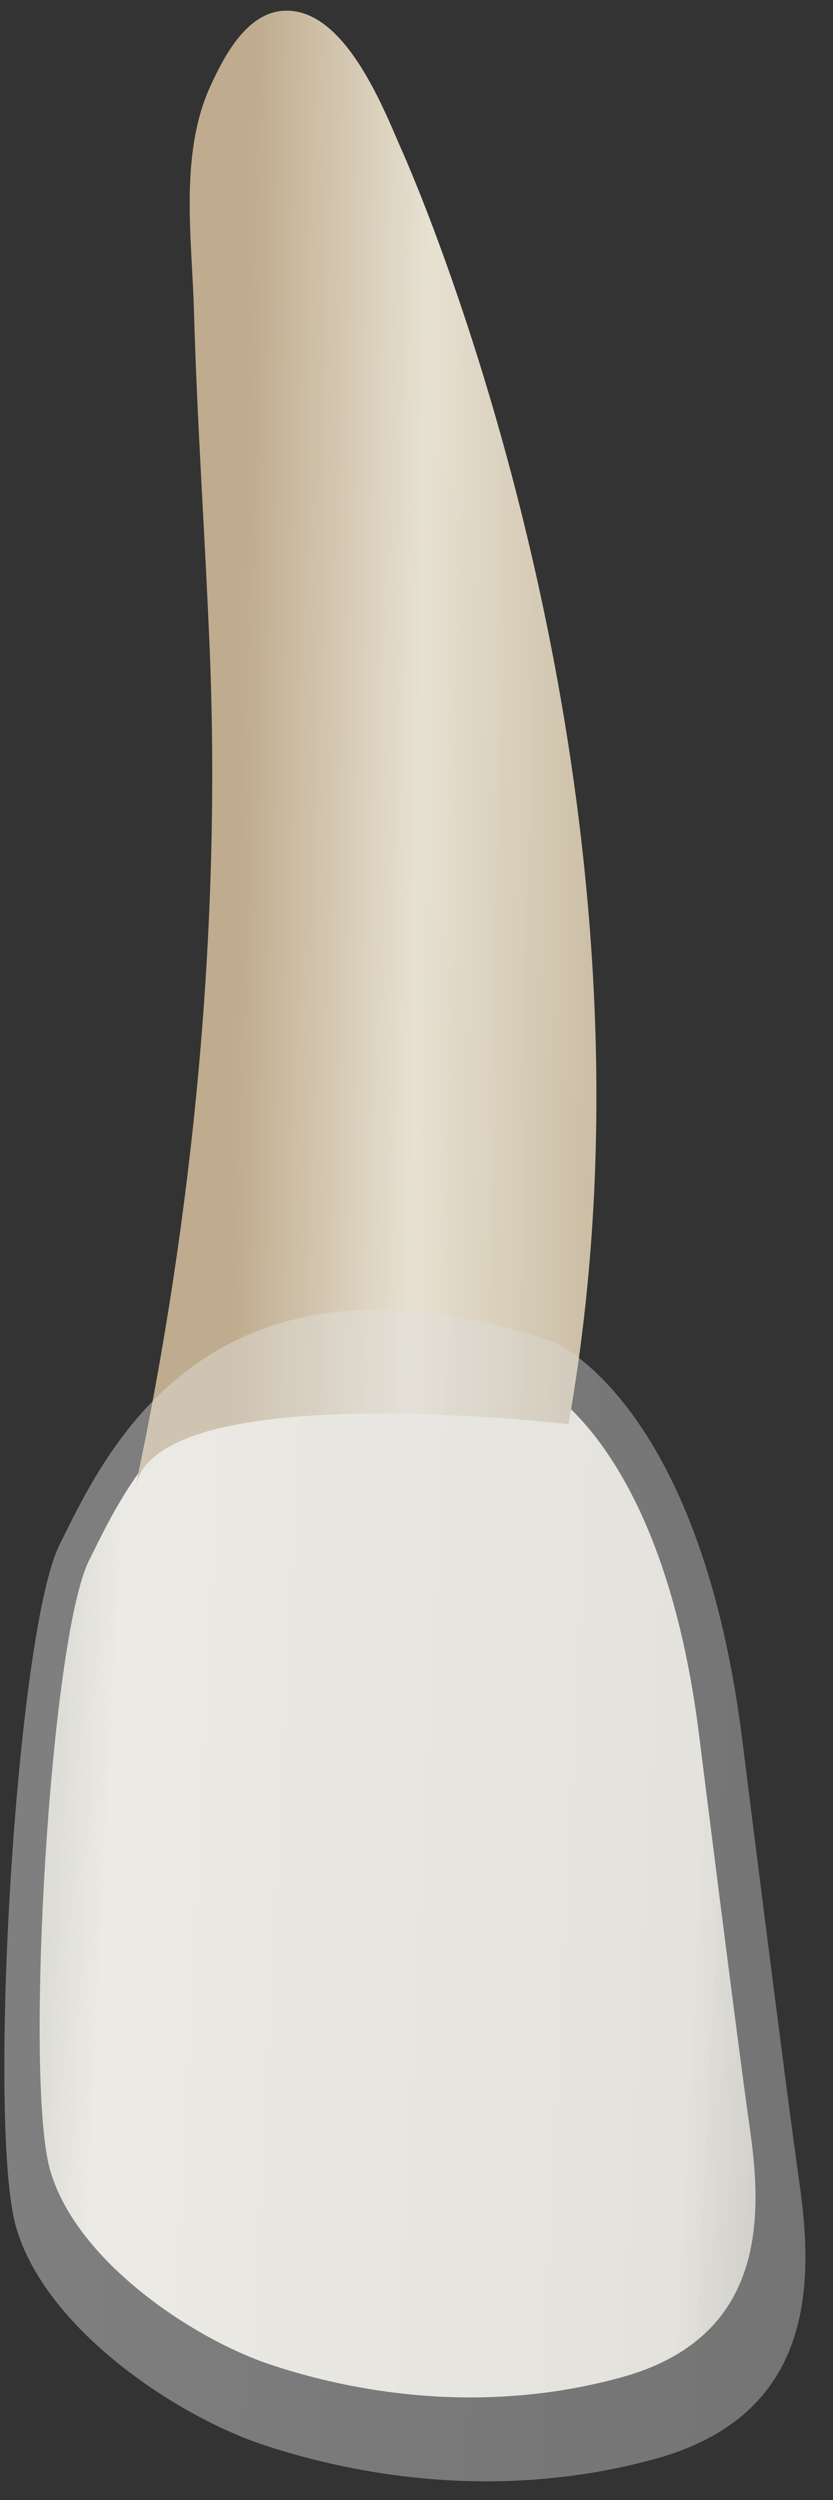 <svg width="21" height="63" viewBox="0 0 21 63" fill="none" xmlns="http://www.w3.org/2000/svg">
<rect x="0" y="0" width="21" height="63" fill="#333333" stroke="none"/>
<path d="M13.356 34.749C13.356 34.749 16.624 36.056 17.605 43.573C17.605 43.573 18.586 51.418 18.913 53.706C19.239 55.993 19.239 58.935 15.645 59.915C12.049 60.896 8.781 60.242 6.82 59.589C4.858 58.935 1.917 56.974 1.263 54.686C0.609 52.398 1.263 41.285 2.244 39.324C3.224 37.363 5.512 32.134 13.356 34.749Z" fill="url(#paint0_linear_101_36795)"/>
<path d="M10.09 3.698C10.09 3.698 17.264 19.383 14.331 35.89C14.331 35.89 3.929 34.657 3.414 37.481C4.873 30.613 5.574 23.387 5.287 16.377C5.171 13.533 4.97 10.693 4.89 7.847C4.839 5.994 4.516 3.878 5.312 2.152C5.646 1.426 6.198 0.36 7.104 0.275C8.641 0.132 9.629 2.638 10.09 3.698Z" fill="url(#paint1_linear_101_36795)"/>
<path opacity="0.41" d="M13.937 33.807C13.937 33.807 17.594 35.27 18.692 43.682C18.692 43.682 19.789 52.46 20.155 55.02C20.52 57.581 20.52 60.872 16.497 61.97C12.474 63.067 8.817 62.336 6.622 61.604C4.427 60.873 1.136 58.678 0.404 56.118C-0.328 53.558 0.404 41.122 1.501 38.928C2.599 36.733 5.159 30.88 13.937 33.807Z" fill="url(#paint2_linear_101_36795)"/>
<defs>
<linearGradient id="paint0_linear_101_36795" x1="23.521" y1="47.873" x2="-2.489" y2="46.569" gradientUnits="userSpaceOnUse">
<stop stop-color="#94938C"/>
<stop offset="0.16" stop-color="#D1CFC6"/>
<stop offset="0.23" stop-color="#EDEBE1"/>
<stop offset="0.799" stop-color="#EDEBE1"/>
<stop offset="0.976" stop-color="#9F9E96"/>
<stop offset="1" stop-color="#94938C"/>
</linearGradient>
<linearGradient id="paint1_linear_101_36795" x1="6.044" y1="18.888" x2="15.025" y2="19.049" gradientUnits="userSpaceOnUse">
<stop stop-color="#BFAB8D"/>
<stop offset="0.508" stop-color="#E7E1D2"/>
<stop offset="1" stop-color="#CCBFA6"/>
</linearGradient>
<linearGradient id="paint2_linear_101_36795" x1="25.312" y1="48.493" x2="-3.795" y2="47.035" gradientUnits="userSpaceOnUse">
<stop stop-color="#CCCCCC"/>
<stop offset="1" stop-color="#F2F2F2"/>
</linearGradient>
</defs>
</svg>

